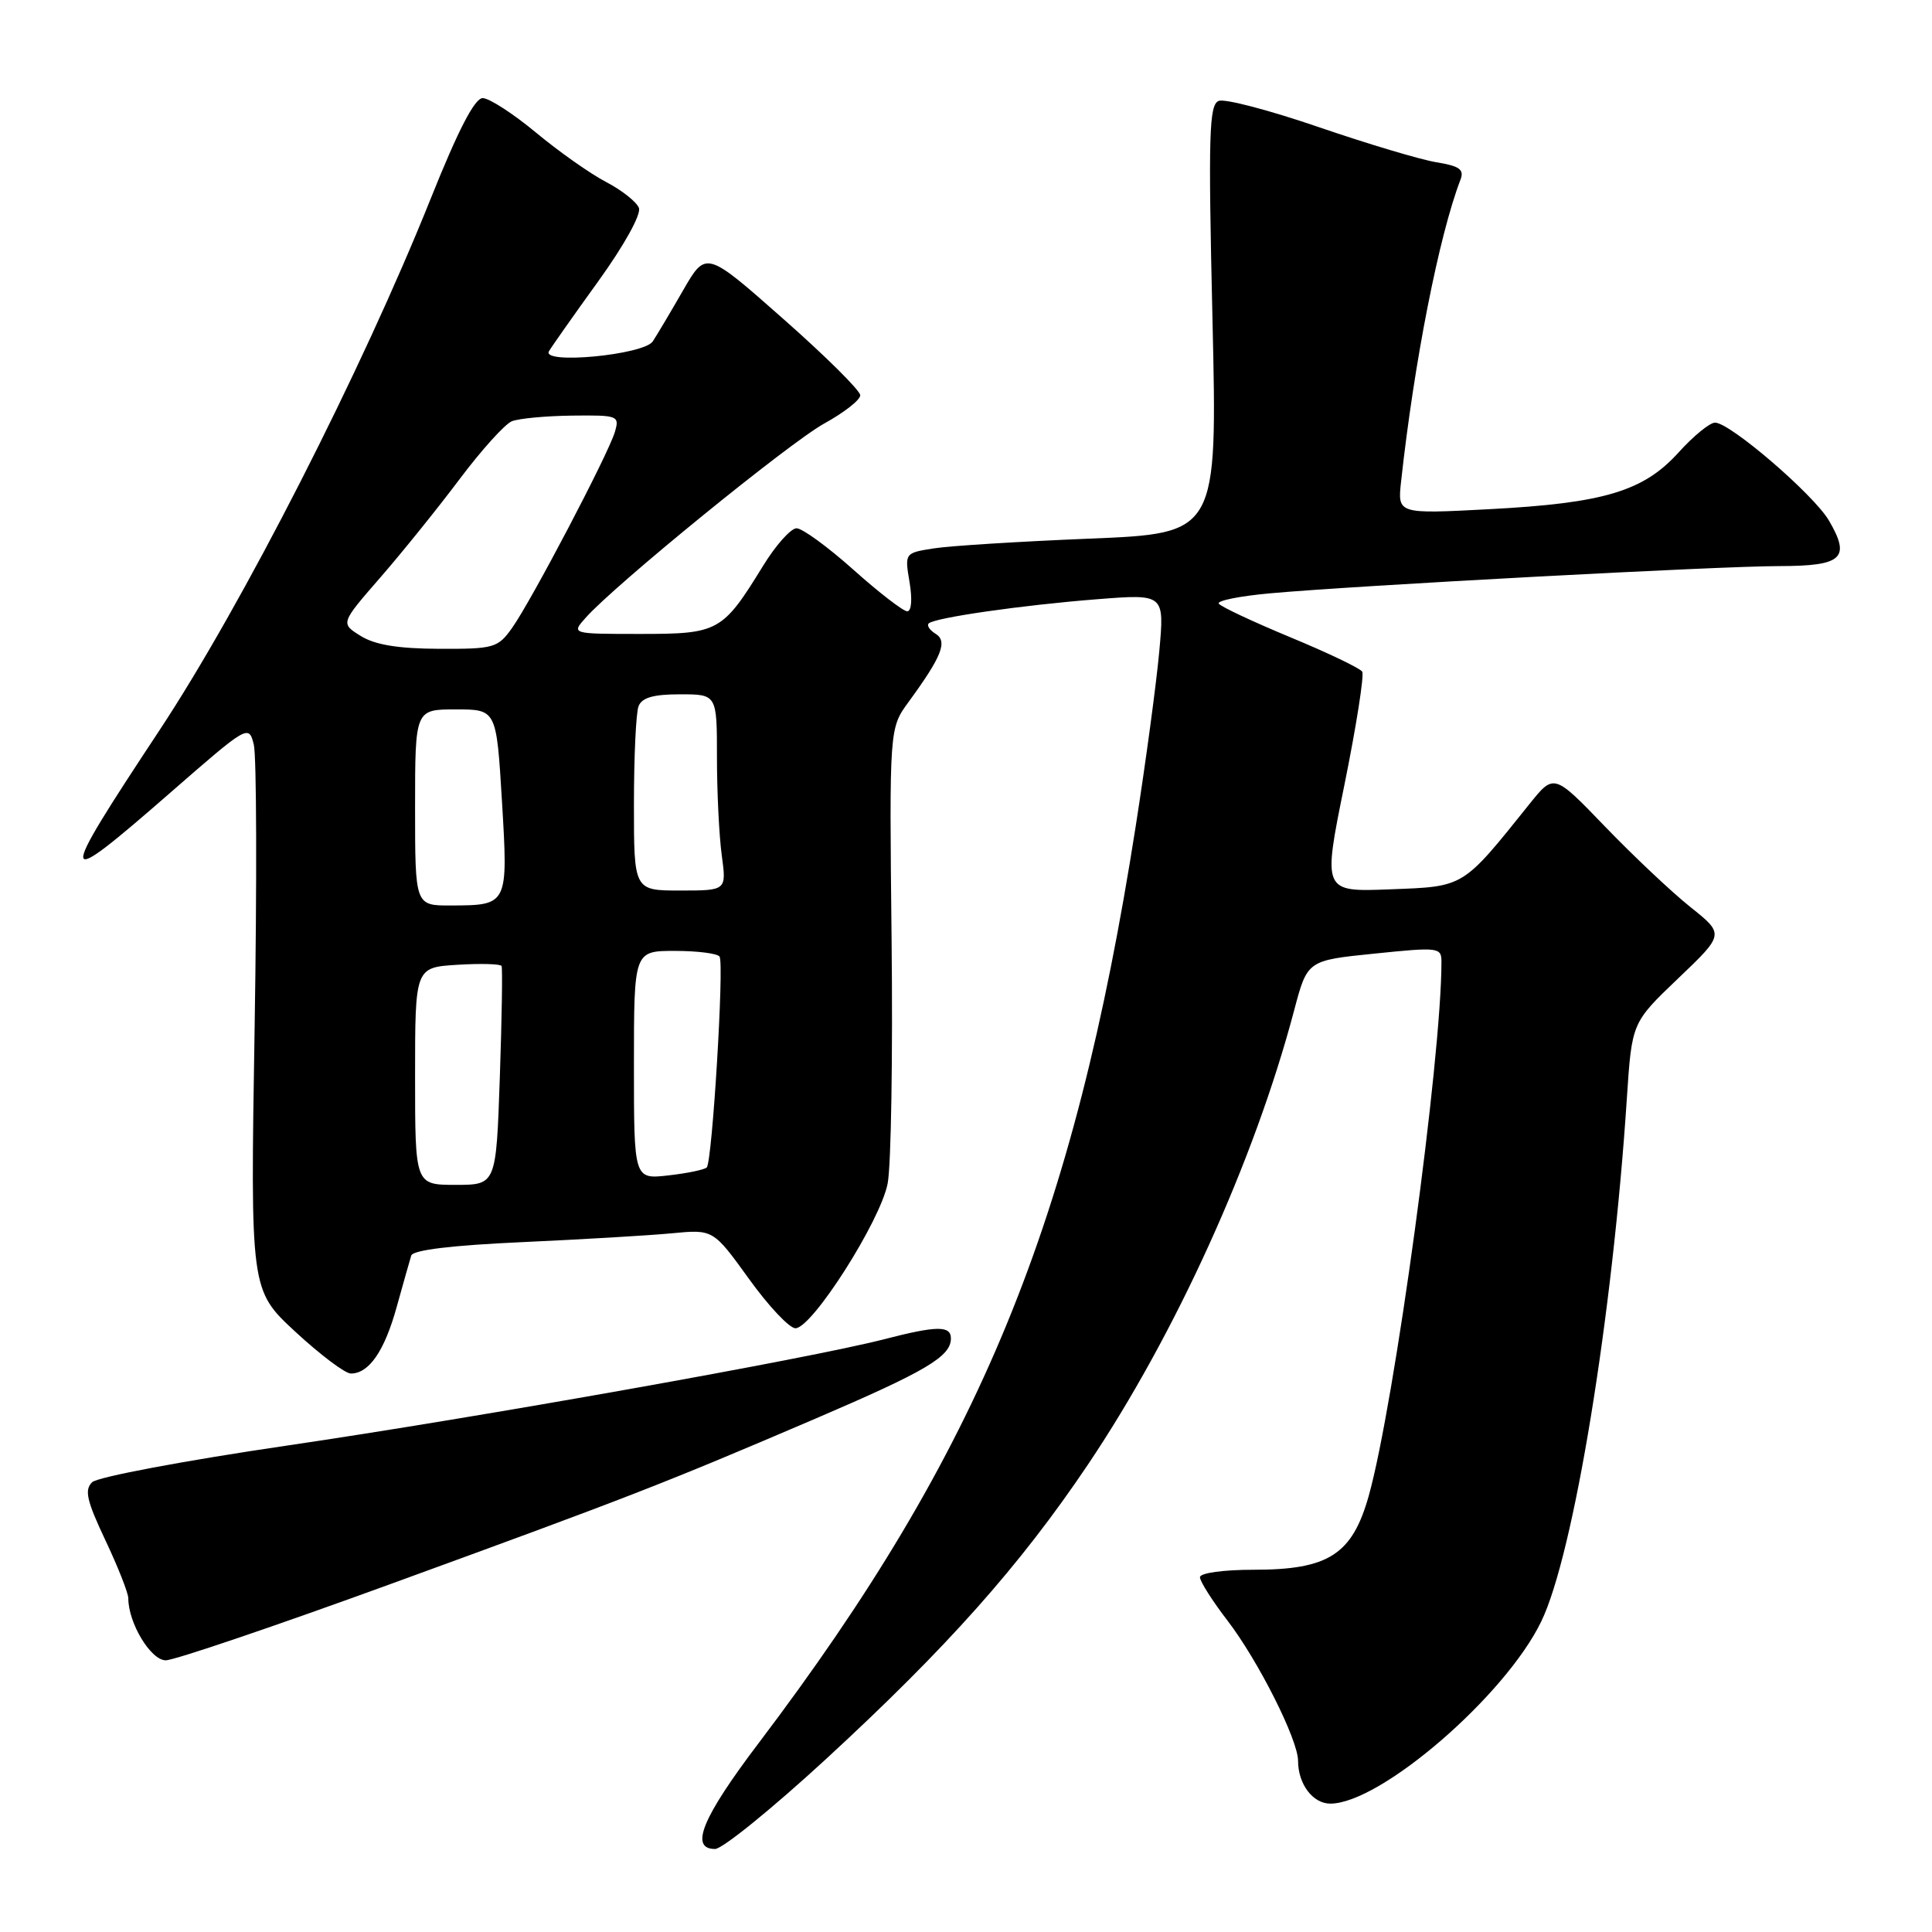 <?xml version="1.0" encoding="UTF-8" standalone="no"?>
<!DOCTYPE svg PUBLIC "-//W3C//DTD SVG 1.1//EN" "http://www.w3.org/Graphics/SVG/1.1/DTD/svg11.dtd" >
<svg xmlns="http://www.w3.org/2000/svg" xmlns:xlink="http://www.w3.org/1999/xlink" version="1.1" viewBox="0 0 256 256">
 <g >
 <path fill="currentColor"
d=" M 109.41 233.12 C 125.48 218.32 135.13 207.48 144.14 194.09 C 155.74 176.84 166.23 153.75 171.48 133.88 C 173.23 127.26 173.23 127.26 182.11 126.36 C 190.65 125.48 191.00 125.53 191.00 127.46 C 191.00 140.33 184.77 186.05 181.37 198.19 C 179.18 205.98 176.05 208.00 166.13 208.00 C 162.09 208.00 159.00 208.43 159.00 208.99 C 159.00 209.54 160.64 212.12 162.65 214.74 C 166.73 220.06 172.00 230.53 172.00 233.32 C 172.00 236.40 173.96 239.00 176.29 238.99 C 182.95 238.96 199.46 224.70 204.22 214.86 C 208.52 205.99 213.67 174.50 215.57 145.50 C 216.23 135.50 216.23 135.50 222.36 129.65 C 228.50 123.79 228.50 123.79 224.00 120.20 C 221.53 118.23 216.44 113.43 212.70 109.55 C 205.91 102.50 205.91 102.50 202.70 106.49 C 193.71 117.71 194.10 117.46 184.21 117.84 C 175.26 118.19 175.26 118.19 178.14 104.01 C 179.72 96.21 180.78 89.46 180.50 89.00 C 180.22 88.54 175.92 86.49 170.95 84.43 C 165.99 82.37 161.73 80.37 161.49 79.98 C 161.25 79.59 164.30 78.98 168.27 78.62 C 179.77 77.58 227.78 75.01 235.78 75.01 C 244.14 75.00 245.26 73.96 242.34 68.97 C 240.31 65.52 229.24 56.00 227.25 56.00 C 226.56 56.00 224.39 57.77 222.43 59.94 C 217.77 65.10 212.54 66.67 197.34 67.47 C 185.18 68.11 185.18 68.11 185.65 63.81 C 187.39 47.92 190.68 31.20 193.52 23.81 C 194.04 22.46 193.40 22.00 190.33 21.50 C 188.23 21.16 181.21 19.06 174.73 16.84 C 168.26 14.62 162.30 13.05 161.49 13.37 C 160.21 13.86 160.09 17.76 160.66 42.31 C 161.31 70.68 161.31 70.68 144.41 71.37 C 135.11 71.75 125.78 72.33 123.69 72.67 C 119.88 73.27 119.87 73.29 120.52 77.14 C 120.90 79.40 120.78 81.00 120.21 81.00 C 119.69 81.00 116.48 78.53 113.09 75.50 C 109.70 72.47 106.31 70.00 105.55 70.00 C 104.79 70.00 102.79 72.24 101.11 74.98 C 95.73 83.72 95.22 84.00 84.85 84.00 C 75.69 84.00 75.69 84.00 77.60 81.86 C 81.47 77.49 104.61 58.66 109.21 56.12 C 111.83 54.68 113.98 53.00 113.99 52.38 C 113.99 51.76 109.40 47.20 103.77 42.24 C 93.55 33.21 93.55 33.21 90.52 38.46 C 88.86 41.35 87.05 44.39 86.50 45.23 C 85.32 47.03 71.71 48.32 72.74 46.54 C 73.07 45.97 76.01 41.79 79.28 37.26 C 82.72 32.49 84.98 28.40 84.66 27.55 C 84.35 26.75 82.39 25.20 80.30 24.11 C 78.21 23.02 74.03 20.07 71.01 17.56 C 67.99 15.05 64.81 13.00 63.96 13.00 C 62.90 13.00 60.72 17.21 57.10 26.25 C 47.96 49.09 32.10 80.17 21.11 96.80 C 7.37 117.59 7.48 118.19 22.62 104.99 C 32.87 96.05 32.96 96.00 33.63 98.66 C 34.00 100.14 34.05 117.01 33.74 136.14 C 33.17 170.94 33.17 170.94 39.14 176.47 C 42.43 179.51 45.73 182.00 46.49 182.00 C 48.89 182.00 50.94 179.04 52.56 173.19 C 53.43 170.06 54.30 166.99 54.49 166.37 C 54.72 165.63 59.89 165.01 69.17 164.59 C 77.05 164.23 85.97 163.71 89.00 163.42 C 94.50 162.89 94.50 162.89 99.23 169.44 C 101.82 173.05 104.60 176.00 105.40 176.00 C 107.61 176.00 116.68 161.76 117.62 156.81 C 118.08 154.44 118.31 139.90 118.14 124.50 C 117.84 96.50 117.84 96.50 120.40 93.00 C 124.80 86.98 125.59 84.98 123.97 83.98 C 123.19 83.50 122.78 82.88 123.06 82.61 C 123.82 81.85 135.44 80.18 145.40 79.40 C 154.30 78.70 154.30 78.70 153.61 86.31 C 153.23 90.49 151.83 100.91 150.49 109.46 C 142.26 162.05 129.83 192.27 100.54 230.95 C 93.03 240.86 91.33 245.00 94.75 245.00 C 95.72 245.00 102.31 239.65 109.41 233.12 Z  M 51.76 209.89 C 83.34 198.38 87.94 196.59 108.00 188.00 C 122.73 181.68 126.00 179.75 126.00 177.35 C 126.00 175.63 124.14 175.65 117.14 177.46 C 107.25 180.01 63.34 187.83 38.00 191.55 C 24.51 193.53 12.92 195.71 12.21 196.40 C 11.16 197.42 11.49 198.85 13.96 204.08 C 15.63 207.61 17.00 211.08 17.00 211.78 C 17.00 215.06 19.98 220.00 21.96 220.00 C 23.09 220.00 36.50 215.45 51.76 209.89 Z  M 55.00 142.59 C 55.00 128.19 55.00 128.19 60.60 127.84 C 63.68 127.65 66.31 127.72 66.46 128.00 C 66.60 128.28 66.50 134.91 66.23 142.75 C 65.74 157.00 65.74 157.00 60.37 157.00 C 55.00 157.00 55.00 157.00 55.00 142.59 Z  M 84.00 141.13 C 84.00 126.00 84.00 126.00 89.44 126.00 C 92.43 126.00 95.09 126.34 95.35 126.76 C 95.97 127.76 94.37 153.97 93.65 154.69 C 93.35 154.99 91.05 155.47 88.55 155.75 C 84.00 156.26 84.00 156.26 84.00 141.13 Z  M 55.00 107.00 C 55.00 94.00 55.00 94.00 60.39 94.00 C 65.78 94.00 65.78 94.00 66.51 106.12 C 67.34 119.94 67.33 119.96 59.75 119.98 C 55.00 120.00 55.00 120.00 55.00 107.00 Z  M 84.00 106.58 C 84.00 100.30 84.27 94.45 84.61 93.58 C 85.05 92.44 86.57 92.00 90.11 92.00 C 95.00 92.00 95.00 92.00 95.00 100.36 C 95.00 104.96 95.29 110.81 95.64 113.36 C 96.27 118.00 96.27 118.00 90.14 118.00 C 84.00 118.00 84.00 118.00 84.00 106.58 Z  M 47.80 84.27 C 45.11 82.60 45.11 82.60 50.37 76.55 C 53.27 73.22 58.00 67.35 60.89 63.50 C 63.78 59.65 66.90 56.19 67.82 55.82 C 68.74 55.45 72.34 55.11 75.82 55.07 C 81.91 55.00 82.11 55.08 81.47 57.25 C 80.59 60.20 70.40 79.63 67.85 83.21 C 65.97 85.85 65.46 86.00 58.18 85.97 C 52.78 85.95 49.70 85.45 47.80 84.27 Z "/>
</g>
</svg>